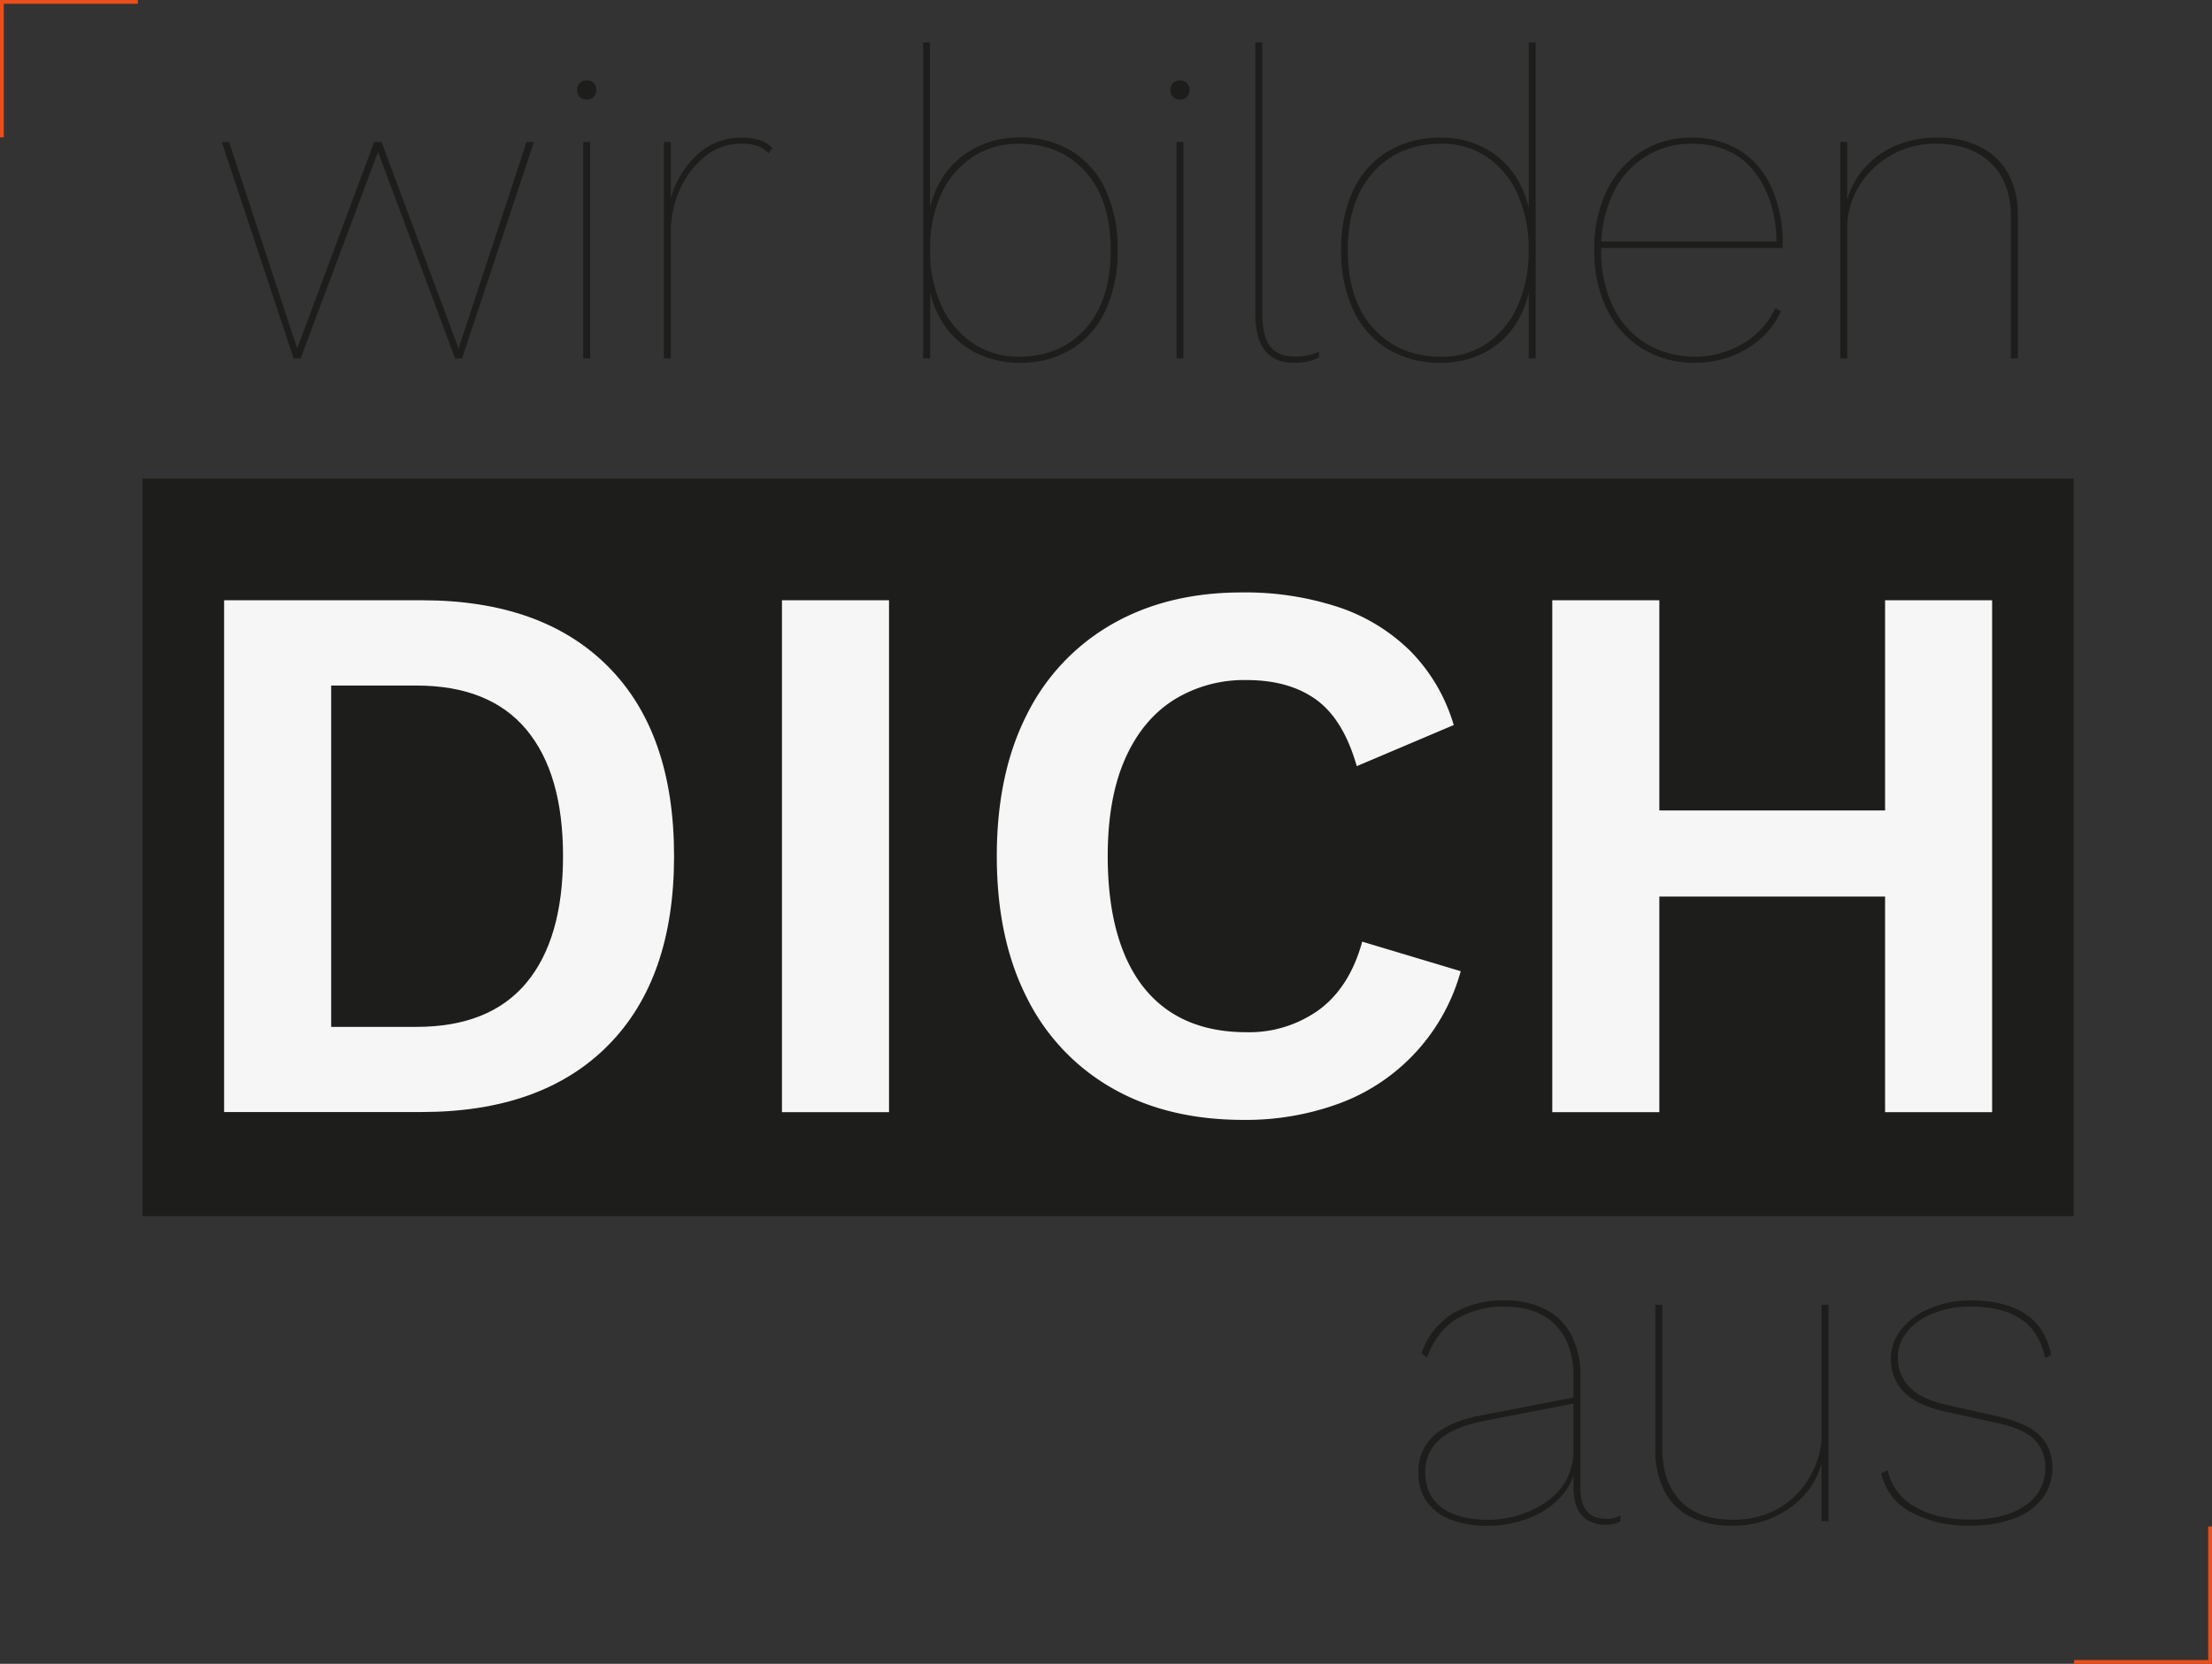 <svg xmlns="http://www.w3.org/2000/svg" viewBox="0 0 584.71 439.89"><rect x="0" y="0" width="584.71" height="439.89" fill="#333333" stroke="none"/><defs><style>.cls-1{fill:#1d1d1b;}.cls-2{fill:#f6f6f6;}.cls-3{fill:none;stroke:#e94e1b;stroke-miterlimit:10;}</style></defs><g id="Ebene_2" data-name="Ebene 2"><g id="Ebene_1-2" data-name="Ebene 1"><rect class="cls-1" x="37.68" y="126.53" width="510.48" height="195"/><path class="cls-1" d="M139.19,37.77h1.95L122.14,95h-1.83L99.93,40.4,79.45,95H77.62l-19-57.23h1.94l18,54.6L98.9,37.77h1.95l20.37,54.6Z" transform="translate(0 -0.23)"/><path class="cls-1" d="M155.1,26.55A2.36,2.36,0,0,1,152.58,24a2.44,2.44,0,0,1,.69-1.83,2.47,2.47,0,0,1,1.83-.69A2.37,2.37,0,0,1,157.62,24a2.47,2.47,0,0,1-.69,1.83A2.44,2.44,0,0,1,155.1,26.55ZM156,37.77V95h-1.83V37.77Z" transform="translate(0 -0.23)"/><path class="cls-1" d="M175.48,95V37.77h1.83V52.65a24.68,24.68,0,0,1,6.86-11.39,16.74,16.74,0,0,1,11.91-4.63,14.4,14.4,0,0,1,5,.74,8,8,0,0,1,3.09,2l-1,1.38a8.94,8.94,0,0,0-2.63-1.83,11.85,11.85,0,0,0-4.69-.69,14.86,14.86,0,0,0-9.5,3.38,23,23,0,0,0-6.64,8.75,27.54,27.54,0,0,0-2.4,11.33V95Z" transform="translate(0 -0.23)"/><path class="cls-1" d="M269.56,96.15a25.72,25.72,0,0,1-10.76-2.24,21.89,21.89,0,0,1-8.3-6.52A25.69,25.69,0,0,1,245.75,77l.12-.23V95H244V11.45h1.84V55.74l-.12-.23q2.17-9,8.64-14a24.35,24.35,0,0,1,15.17-4.92,25.71,25.71,0,0,1,13.68,3.54,23.79,23.79,0,0,1,9,10.19,36.57,36.57,0,0,1,3.21,16,36.59,36.59,0,0,1-3.21,16,23.67,23.67,0,0,1-9,10.25A25.71,25.71,0,0,1,269.56,96.15Zm-.34-1.61q11.1,0,17.74-7.44t6.64-20.71q0-13.28-6.64-20.72t-17.74-7.44a21.6,21.6,0,0,0-12,3.43,23.35,23.35,0,0,0-8.35,9.73,34.31,34.31,0,0,0-3,15A33.76,33.76,0,0,0,249,81.32a23.72,23.72,0,0,0,8.35,9.79A21.31,21.31,0,0,0,269.22,94.54Z" transform="translate(0 -0.23)"/><path class="cls-1" d="M311.91,26.55a2.44,2.44,0,0,1-1.83-.68,2.47,2.47,0,0,1-.69-1.83,2.37,2.37,0,0,1,2.52-2.52,2.47,2.47,0,0,1,1.83.69,2.44,2.44,0,0,1,.69,1.83,2.36,2.36,0,0,1-2.52,2.51Zm.91,11.22V95H311V37.77Z" transform="translate(0 -0.23)"/><path class="cls-1" d="M333.65,11.45v71.3c0,4.2.69,7.21,2.06,9s3.47,2.74,6.3,2.74a16.92,16.92,0,0,0,3.89-.34,13.38,13.38,0,0,0,2.75-1v1.6a13.89,13.89,0,0,1-2.75,1,16.68,16.68,0,0,1-3.89.4q-5,0-7.61-3.21t-2.58-10.19V11.45Z" transform="translate(0 -0.23)"/><path class="cls-1" d="M380.7,96.15A26.38,26.38,0,0,1,367,92.6a23.59,23.59,0,0,1-9.21-10.25,36,36,0,0,1-3.26-16,36,36,0,0,1,3.26-16A23.71,23.71,0,0,1,367,40.17a26.37,26.37,0,0,1,13.74-3.54,23.57,23.57,0,0,1,15.05,4.92q6.24,4.92,8.41,14l-.11.23V11.45h1.83V95h-1.83V76.8l.11.23a24.83,24.83,0,0,1-4.58,10.36,21.63,21.63,0,0,1-8.12,6.52A25.27,25.27,0,0,1,380.7,96.15Zm.34-1.61a21,21,0,0,0,11.85-3.43,23.09,23.09,0,0,0,8.18-9.79,34.92,34.92,0,0,0,3-14.93,34.9,34.9,0,0,0-3-15,23.33,23.33,0,0,0-8.13-9.73A20.93,20.93,0,0,0,381,38.23q-11.1,0-17.91,7.44t-6.81,20.72q0,13.27,6.81,20.71T381,94.54Z" transform="translate(0 -0.23)"/><path class="cls-1" d="M448,96.15a26.25,26.25,0,0,1-13.57-3.55,25,25,0,0,1-9.5-10.25,34.17,34.17,0,0,1-3.49-16,34.53,34.53,0,0,1,3.44-16,25.3,25.3,0,0,1,9.21-10.19,24.36,24.36,0,0,1,13-3.54A23.55,23.55,0,0,1,460,40.06a22.3,22.3,0,0,1,8.29,9.79A36,36,0,0,1,471.23,65v.8H422.36V64.1h48.07l-.8.68q-.12-11.78-5.89-19.17t-16.66-7.38A22.43,22.43,0,0,0,435,41.61a23.31,23.31,0,0,0-8.59,9.67,33.41,33.41,0,0,0-3.15,15.11,33,33,0,0,0,3.21,15.11,23.31,23.31,0,0,0,8.81,9.67,25.44,25.44,0,0,0,25.41-.06,21.7,21.7,0,0,0,8.59-9.39l1.48.81a21.61,21.61,0,0,1-5.37,7.26,25,25,0,0,1-7.9,4.7A27.23,27.23,0,0,1,448,96.15Z" transform="translate(0 -0.23)"/><path class="cls-1" d="M486.46,95V37.77h1.83v16l-.12-.35a21.39,21.39,0,0,1,4.58-8.64,23,23,0,0,1,8.24-6,27.19,27.19,0,0,1,11.11-2.17,24.45,24.45,0,0,1,11.38,2.46,17.41,17.41,0,0,1,7.33,7,22.53,22.53,0,0,1,2.57,11.21V95h-1.83V57.57q0-9.15-5.32-14.25t-14.48-5.09A23.48,23.48,0,0,0,491.38,49.5a20.93,20.93,0,0,0-3.09,11V95Z" transform="translate(0 -0.23)"/><path class="cls-1" d="M415.92,364q0-8.48-4.69-13.39t-13.51-4.92a24.23,24.23,0,0,0-12.53,3.14q-5.32,3.15-8,10.36L375.75,358A19.89,19.89,0,0,1,384,347.5a25.92,25.92,0,0,1,13.68-3.44,23.23,23.23,0,0,1,10.88,2.35,16,16,0,0,1,6.81,6.81A22.92,22.92,0,0,1,417.75,364v29.53q0,8.24,6.76,8.24a7,7,0,0,0,3.89-.91l-.12,1.6a8.24,8.24,0,0,1-4.12.91,9.55,9.55,0,0,1-3.66-.8,6.8,6.8,0,0,1-3.26-3q-1.32-2.24-1.32-6.7v-5.26l.8-.69a16.32,16.32,0,0,1-4.4,9.33,22.63,22.63,0,0,1-8.7,5.55,30.45,30.45,0,0,1-10.36,1.83,26.27,26.27,0,0,1-9.85-1.66,13.68,13.68,0,0,1-6.29-4.75,12.79,12.79,0,0,1-2.18-7.55,12.55,12.55,0,0,1,4.3-10.07q4.29-3.66,12.19-5.15l24.83-4.81v1.6l-23.57,4.58c-5.35,1-9.33,2.61-12,4.86a11,11,0,0,0-3.94,8.76c0,4.05,1.43,7.15,4.29,9.33s7,3.26,12.42,3.26a27.93,27.93,0,0,0,7.27-1,26.24,26.24,0,0,0,7.32-3.26,18.11,18.11,0,0,0,5.67-5.72,15.72,15.72,0,0,0,2.17-8.42Z" transform="translate(0 -0.23)"/><path class="cls-1" d="M457.58,403.58a23.24,23.24,0,0,1-10.81-2.34,15.66,15.66,0,0,1-6.87-6.93,23.87,23.87,0,0,1-2.35-11V345.21h1.84v37.88q0,9,4.86,14T457.93,402a24,24,0,0,0,10.64-2.17,21.79,21.79,0,0,0,7.33-5.61,24.29,24.29,0,0,0,4.23-7.21,20.5,20.5,0,0,0,1.38-7V345.21h1.83v57.23h-1.83V387.22a21.42,21.42,0,0,1-8.36,11.67A25.61,25.61,0,0,1,457.58,403.58Z" transform="translate(0 -0.23)"/><path class="cls-1" d="M520.54,403.58a31.23,31.23,0,0,1-15.28-3.49,15.35,15.35,0,0,1-8-10.36l1.72-.8a14.54,14.54,0,0,0,7.32,9.73q5.84,3.33,14.54,3.32,9.15,0,14.48-3.72a11.62,11.62,0,0,0,5.32-10,10.29,10.29,0,0,0-2.8-7.33q-2.8-3-10.36-4.58l-13-2.86q-7.91-1.71-11.27-5.32a12,12,0,0,1-3.38-8.53,12.45,12.45,0,0,1,2.75-7.95,18.73,18.73,0,0,1,7.55-5.55A27.22,27.22,0,0,1,521,344.06q8.82,0,14.2,3.44t7,10.87l-1.6.92q-1.5-7.1-6.47-10.36T521,345.67a26.17,26.17,0,0,0-9.95,1.77,17.22,17.22,0,0,0-6.87,4.81,10.53,10.53,0,0,0-2.52,6.92,11,11,0,0,0,2.92,7.61q2.91,3.27,10,4.87l13.28,3q8.13,1.83,11.39,5.15a11.54,11.54,0,0,1,3.26,8.47,13,13,0,0,1-2.69,8.18,16.59,16.59,0,0,1-7.61,5.32A33.48,33.48,0,0,1,520.54,403.58Z" transform="translate(0 -0.23)"/><path class="cls-2" d="M111.53,158.93q31.78,0,49.22,17.53t17.43,50.14q0,32.4-17.43,50t-49.22,17.63H59.24V158.93Zm-1.44,112.79q19.28,0,29-11.59t9.74-33.53q0-21.94-9.74-33.53t-29-11.59H87.54v90.24Z" transform="translate(0 -0.23)"/><path class="cls-2" d="M235,158.93V294.27h-28.3V158.93Z" transform="translate(0 -0.23)"/><path class="cls-2" d="M386.12,257A51.89,51.89,0,0,1,353.92,292a71.33,71.33,0,0,1-25.22,4.31q-20.1,0-34.76-8.41a56.24,56.24,0,0,1-22.56-24q-7.89-15.57-7.89-37.32t7.89-37.32a56.3,56.3,0,0,1,22.56-24q14.65-8.4,34.35-8.4a78.76,78.76,0,0,1,25.22,3.79,49.17,49.17,0,0,1,19.18,11.59,46.43,46.43,0,0,1,11.58,19.68l-25.63,10.87q-3.5-12.3-10.66-17.53t-18.46-5.23a35.14,35.14,0,0,0-19.38,5.33q-8.31,5.34-12.82,15.69t-4.51,25.53q0,15,4.21,25.43t12.4,15.79q8.2,5.34,20.1,5.33a31.53,31.53,0,0,0,19.17-5.94q8.1-6,11.39-18Z" transform="translate(0 -0.23)"/><path class="cls-2" d="M438.62,158.93V294.27h-28.3V158.93Zm74.44,55.57v22.76H424.47V214.5Zm13.53-55.57V294.27h-28.3V158.93Z" transform="translate(0 -0.23)"/><line class="cls-3" x1="0.5" y1="36.32" x2="0.5" y2="0.06"/><line class="cls-3" x1="36.44" y1="0.5" x2="0.02" y2="0.5"/><line class="cls-3" x1="584.21" y1="403.58" x2="584.21" y2="439.88"/><line class="cls-3" x1="548.27" y1="439.39" x2="584.71" y2="439.39"/></g></g></svg>